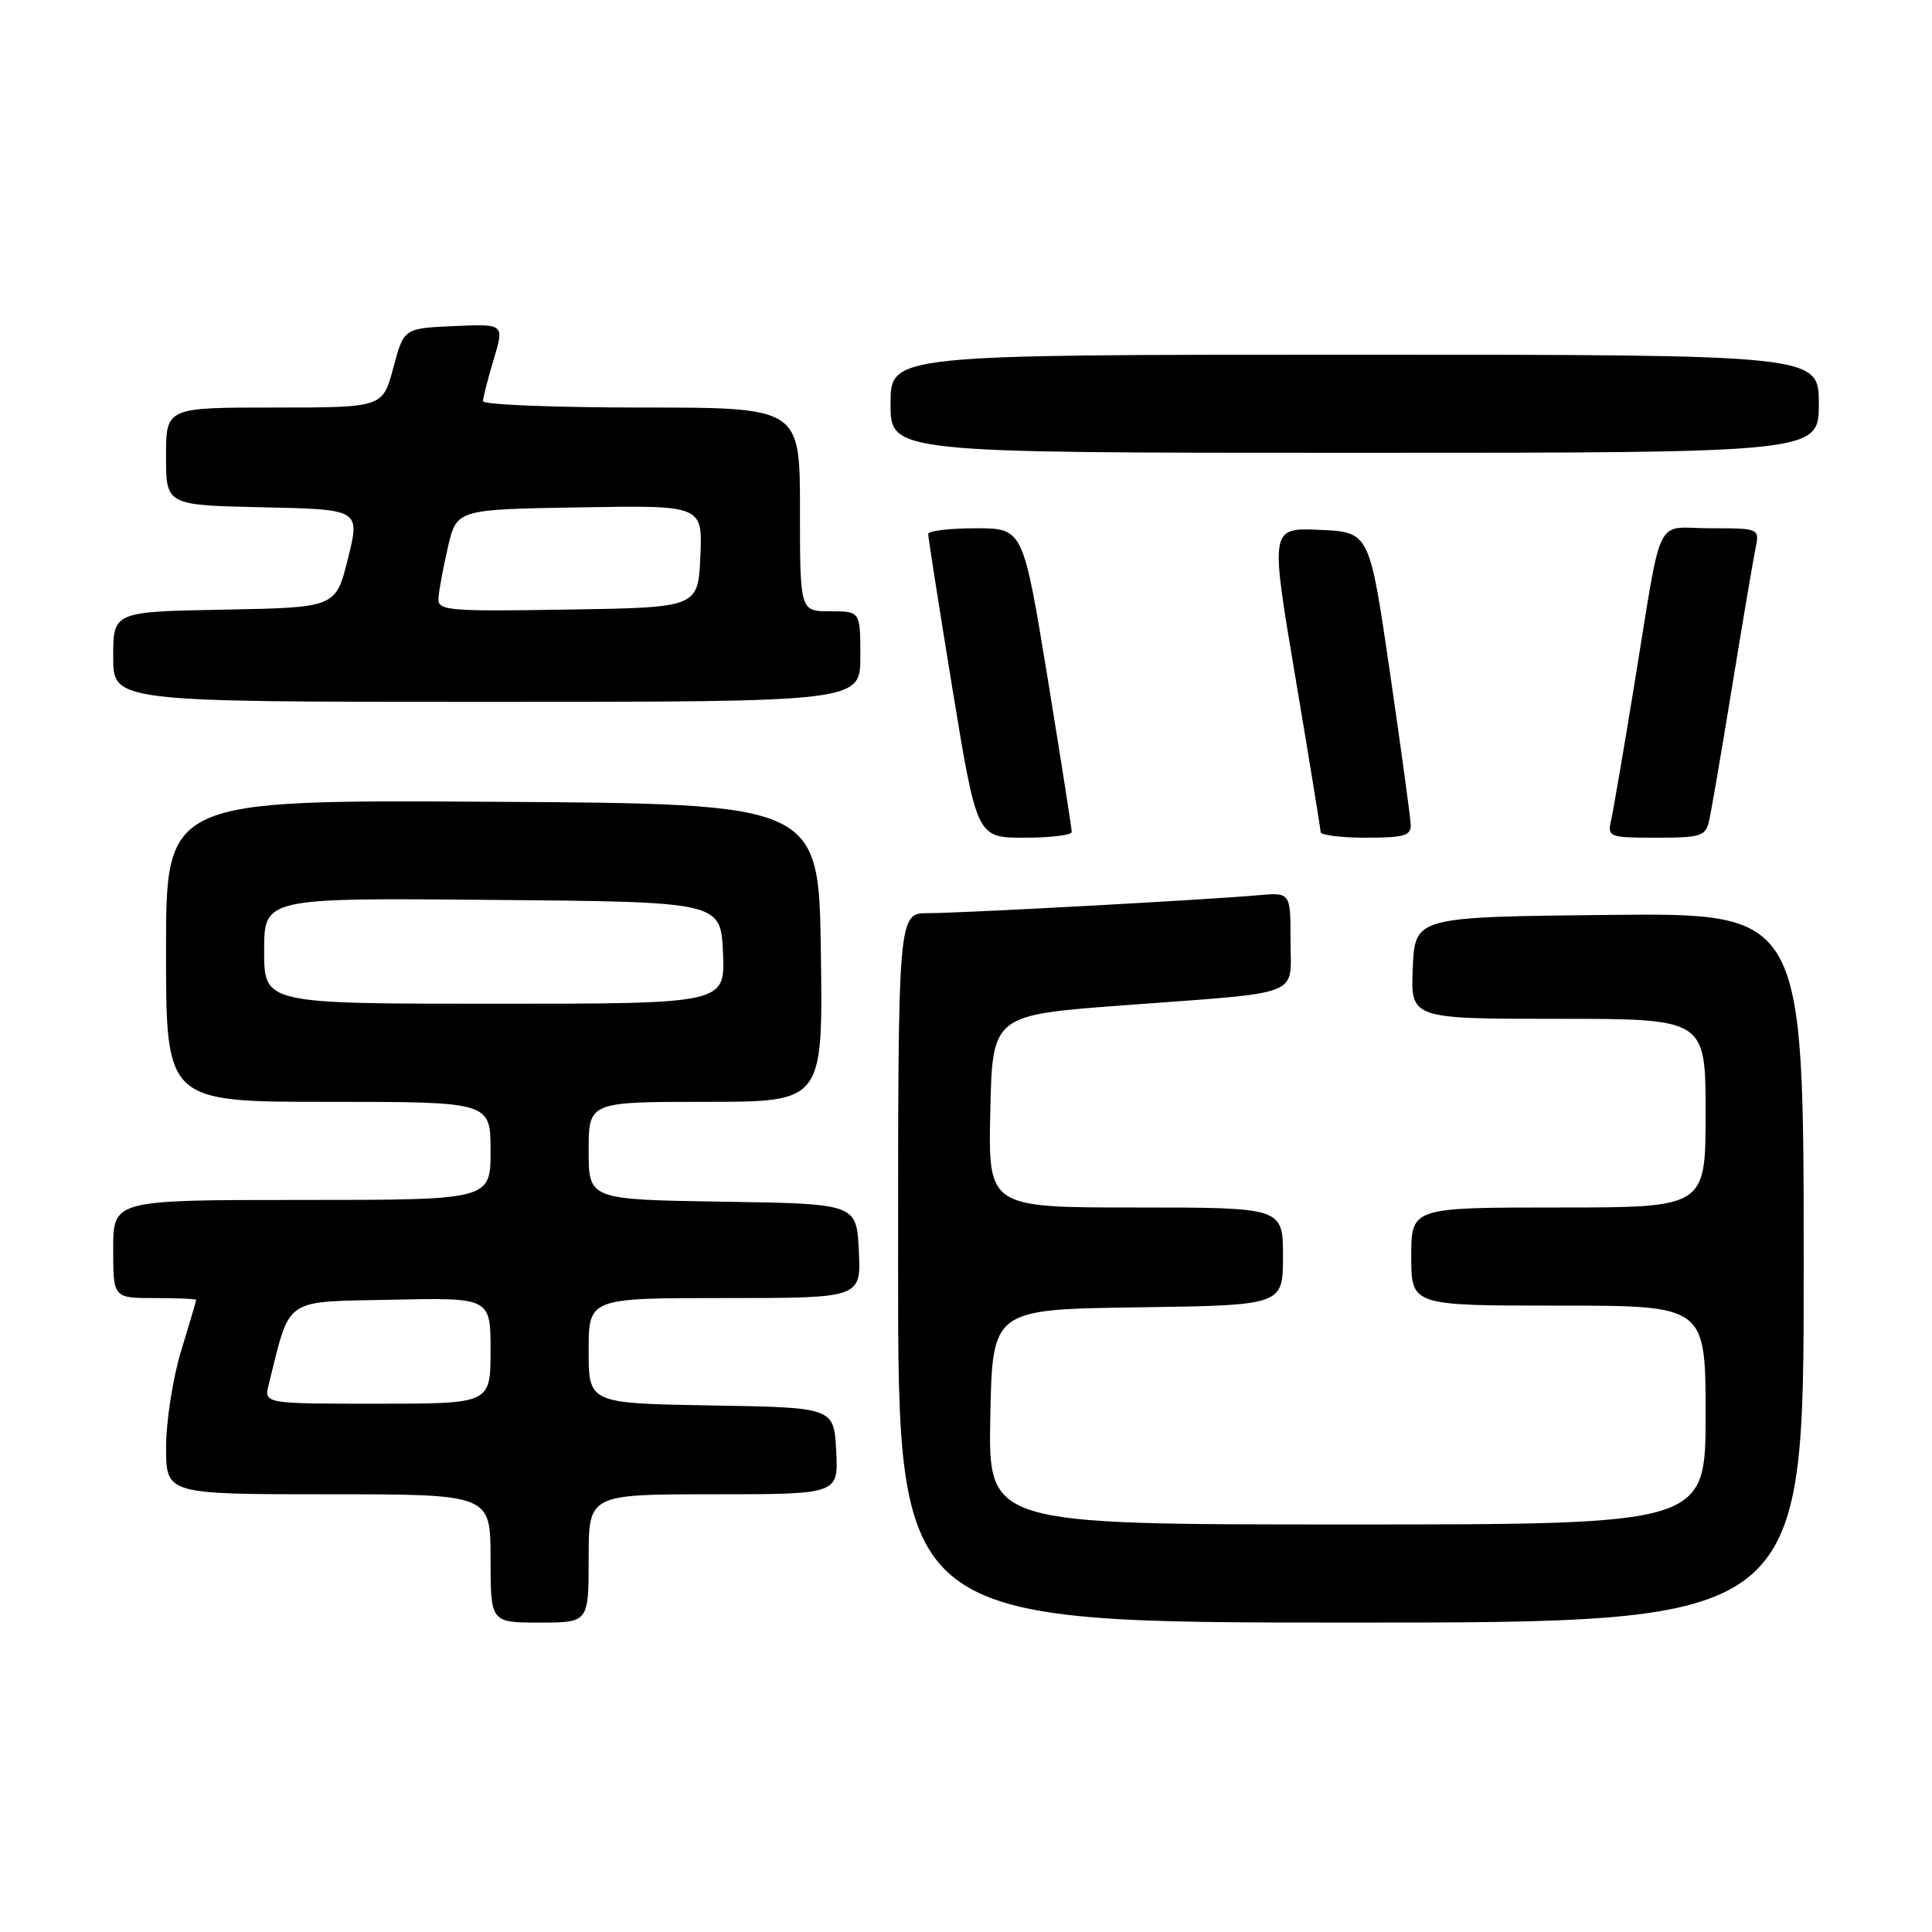 <?xml version="1.0" encoding="UTF-8" standalone="no"?>
<!DOCTYPE svg PUBLIC "-//W3C//DTD SVG 1.1//EN" "http://www.w3.org/Graphics/SVG/1.1/DTD/svg11.dtd" >
<svg xmlns="http://www.w3.org/2000/svg" xmlns:xlink="http://www.w3.org/1999/xlink" version="1.1" viewBox="0 0 256 256">
 <g >
 <path fill="currentColor"
d=" M 78.00 206.50 C 78.00 198.00 78.00 198.00 94.55 198.00 C 111.10 198.00 111.10 198.00 110.80 192.25 C 110.50 186.50 110.50 186.50 94.25 186.23 C 78.00 185.95 78.00 185.95 78.00 178.98 C 78.00 172.00 78.00 172.00 96.05 172.00 C 114.10 172.00 114.10 172.00 113.80 165.75 C 113.50 159.50 113.50 159.50 95.75 159.23 C 78.00 158.95 78.00 158.95 78.00 152.48 C 78.00 146.00 78.00 146.00 93.52 146.00 C 109.04 146.00 109.04 146.00 108.77 126.25 C 108.50 106.50 108.50 106.50 65.25 106.24 C 22.00 105.98 22.00 105.98 22.00 125.99 C 22.00 146.00 22.00 146.00 43.50 146.00 C 65.00 146.00 65.00 146.00 65.00 152.50 C 65.00 159.00 65.00 159.00 40.00 159.00 C 15.00 159.00 15.00 159.00 15.00 165.50 C 15.00 172.00 15.00 172.00 20.50 172.00 C 23.52 172.00 26.00 172.11 25.99 172.25 C 25.99 172.39 25.09 175.43 24.00 179.00 C 22.91 182.57 22.01 188.31 22.01 191.75 C 22.00 198.00 22.00 198.00 43.50 198.00 C 65.00 198.00 65.00 198.00 65.00 206.50 C 65.00 215.00 65.00 215.00 71.50 215.00 C 78.00 215.00 78.00 215.00 78.00 206.50 Z  M 239.00 167.98 C 239.00 120.97 239.00 120.97 213.25 121.23 C 187.50 121.50 187.50 121.50 187.20 128.25 C 186.91 135.00 186.91 135.00 206.45 135.00 C 226.00 135.00 226.00 135.00 226.00 147.50 C 226.00 160.00 226.00 160.00 206.50 160.00 C 187.00 160.00 187.00 160.00 187.00 166.50 C 187.00 173.00 187.00 173.00 206.50 173.00 C 226.00 173.00 226.00 173.00 226.00 187.50 C 226.00 202.00 226.00 202.00 178.47 202.00 C 130.95 202.00 130.95 202.00 131.22 187.75 C 131.50 173.50 131.50 173.50 150.75 173.23 C 170.00 172.96 170.00 172.96 170.00 166.48 C 170.00 160.00 170.00 160.00 150.47 160.00 C 130.94 160.00 130.94 160.00 131.22 147.25 C 131.50 134.50 131.50 134.50 149.00 133.20 C 173.05 131.40 171.00 132.20 171.00 124.60 C 171.00 118.25 171.00 118.25 166.75 118.62 C 159.98 119.23 127.33 121.00 122.97 121.00 C 119.00 121.00 119.00 121.00 119.00 168.00 C 119.00 215.00 119.00 215.00 179.00 215.00 C 239.00 215.00 239.00 215.00 239.00 167.98 Z  M 142.01 110.25 C 142.02 109.84 140.57 100.61 138.80 89.75 C 135.56 70.00 135.56 70.00 129.28 70.00 C 125.83 70.00 122.99 70.34 122.99 70.75 C 122.98 71.16 124.43 80.39 126.20 91.25 C 129.44 111.00 129.44 111.00 135.72 111.00 C 139.17 111.00 142.01 110.66 142.01 110.25 Z  M 186.93 109.25 C 186.89 108.29 185.64 99.17 184.16 89.00 C 181.46 70.50 181.46 70.50 174.88 70.21 C 168.30 69.92 168.30 69.92 171.64 89.71 C 173.47 100.59 174.98 109.84 174.99 110.25 C 174.99 110.66 177.70 111.00 181.00 111.00 C 186.08 111.00 186.99 110.73 186.93 109.25 Z  M 226.47 108.75 C 226.75 107.51 228.12 99.53 229.51 91.00 C 230.90 82.47 232.29 74.26 232.60 72.75 C 233.16 70.00 233.16 70.00 226.66 70.00 C 219.09 70.00 220.37 67.36 216.51 91.00 C 215.12 99.53 213.75 107.51 213.47 108.75 C 212.98 110.90 213.24 111.00 219.46 111.00 C 225.38 111.00 226.01 110.80 226.47 108.75 Z  M 114.00 87.00 C 114.00 81.00 114.00 81.00 110.00 81.00 C 106.00 81.00 106.00 81.00 106.00 67.50 C 106.00 54.00 106.00 54.00 85.00 54.00 C 73.45 54.00 64.00 53.62 64.00 53.16 C 64.00 52.70 64.64 50.20 65.42 47.62 C 66.83 42.91 66.83 42.91 60.17 43.21 C 53.51 43.50 53.51 43.50 52.11 48.75 C 50.71 54.00 50.71 54.00 36.36 54.00 C 22.00 54.00 22.00 54.00 22.00 60.47 C 22.00 66.94 22.00 66.94 34.86 67.22 C 47.72 67.50 47.72 67.50 46.11 74.00 C 44.50 80.50 44.50 80.50 29.75 80.78 C 15.00 81.05 15.00 81.05 15.00 87.03 C 15.00 93.00 15.00 93.00 64.50 93.00 C 114.00 93.00 114.00 93.00 114.00 87.00 Z  M 241.00 53.50 C 241.00 47.00 241.00 47.00 179.50 47.00 C 118.00 47.00 118.00 47.00 118.00 53.50 C 118.00 60.00 118.00 60.00 179.50 60.00 C 241.00 60.00 241.00 60.00 241.00 53.50 Z  M 35.61 183.43 C 38.54 171.74 37.40 172.53 51.86 172.22 C 65.00 171.94 65.00 171.94 65.00 178.97 C 65.00 186.00 65.00 186.00 49.98 186.00 C 34.96 186.00 34.96 186.00 35.61 183.43 Z  M 35.00 125.99 C 35.00 118.97 35.00 118.97 65.25 119.24 C 95.50 119.50 95.50 119.50 95.80 126.25 C 96.09 133.00 96.09 133.00 65.55 133.00 C 35.00 133.00 35.00 133.00 35.00 125.99 Z  M 58.10 79.27 C 58.15 78.30 58.71 75.25 59.35 72.50 C 60.51 67.50 60.51 67.50 76.80 67.23 C 93.09 66.95 93.09 66.95 92.80 73.73 C 92.50 80.50 92.50 80.50 75.25 80.77 C 59.27 81.03 58.01 80.92 58.10 79.27 Z "/>
</g>
</svg>